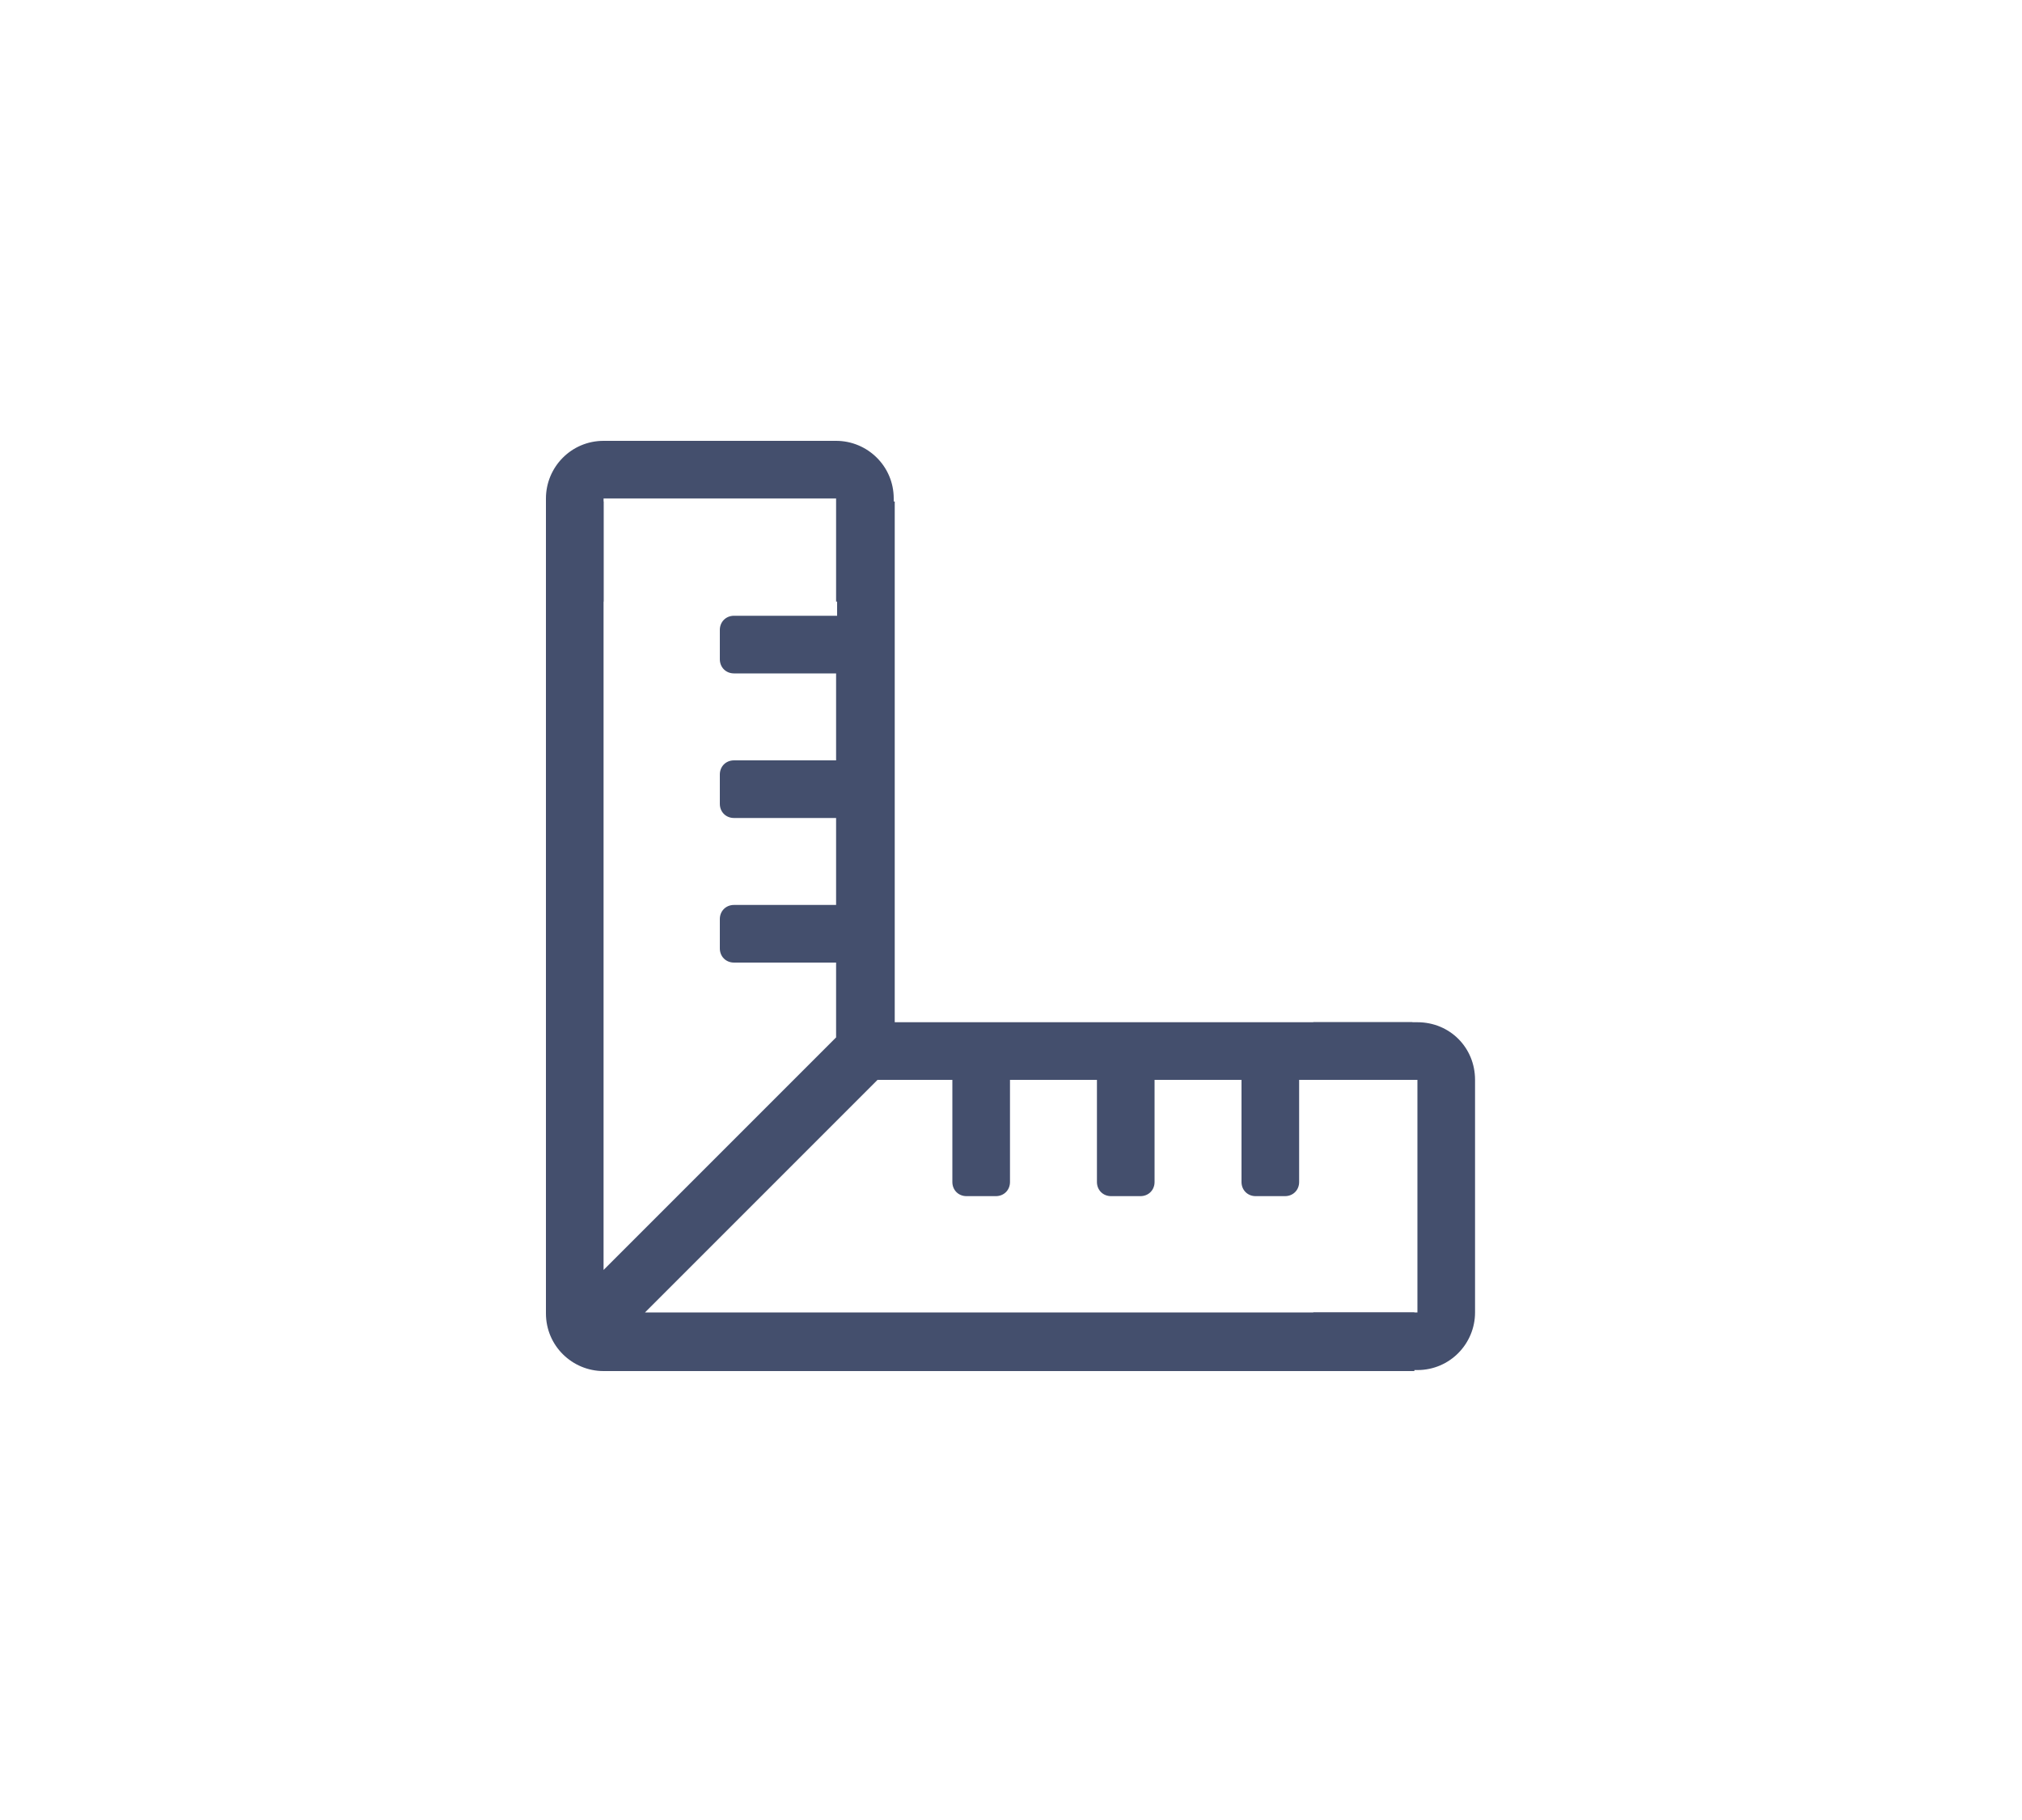 <svg id="responsivedesign" xmlns="http://www.w3.org/2000/svg" xmlns:xlink="http://www.w3.org/1999/xlink" viewBox="0 0 200 180" shape-rendering="geometricPrecision" text-rendering="geometricPrecision"><style><![CDATA[#responsivedesign-responsivedesign_x5f_bottom_to {animation: responsivedesign-responsivedesign_x5f_bottom_to__to 2000ms linear infinite alternate forwards}@keyframes responsivedesign-responsivedesign_x5f_bottom_to__to { 0% {transform: translate(137.9px,118.3px)} 50% {transform: translate(137.9px,118.3px)} 75% {transform: translate(147px,118.3px)} 100% {transform: translate(147px,118.3px)} }#responsivedesign-responsivedesign_x5f_top_to {animation: responsivedesign-responsivedesign_x5f_top_to__to 2000ms linear infinite alternate forwards}@keyframes responsivedesign-responsivedesign_x5f_top_to__to { 0% {transform: translate(71.2px,51.6px)} 25% {transform: translate(71.2px,51.6px)} 50% {transform: translate(71.2px,42px)} 100% {transform: translate(71.2px,42px)} }]]></style><g id="responsivedesign-responsivedesign"><g id="responsivedesign-responsivedesign_x5f_bottom_to" transform="translate(137.9,118.3)"><path id="responsivedesign-responsivedesign_x5f_bottom" d="M140.2,101.1L129.9,101.1L129.9,106.8L140.2,106.8L140.2,129.8L129.9,129.8L129.9,135.5L140.2,135.5C143.4,135.5,145.9,132.9,145.9,129.8L145.9,106.8C145.9,103.6,143.4,101.1,140.2,101.1Z" transform="translate(-137.9,-118.3)" fill="rgb(68,79,109)" stroke="none" stroke-width="1"/></g><g id="responsivedesign-responsivedesign_x5f_top_to" transform="translate(71.2,51.6)"><path id="responsivedesign-responsivedesign_x5f_top" d="M59.7,59.6L59.7,49.3L82.7,49.3L82.7,59.5L88.4,59.5L88.4,49.3C88.4,46.1,85.8,43.6,82.7,43.6L59.7,43.6C56.5,43.6,54,46.2,54,49.3L54,59.5L59.7,59.5Z" transform="translate(-71.2,-51.6)" fill="rgb(68,79,109)" stroke="none" stroke-width="1"/></g><path id="responsivedesign-responsivedesign_x5f_ruler" d="M139.9,129.8L63.8,129.8L86.8,106.8L94.2,106.8L94.2,116.9C94.2,117.7,94.8,118.3,95.6,118.3L98.5,118.3C99.3,118.3,99.9,117.7,99.9,116.9L99.9,106.8L108.5,106.8L108.5,116.9C108.5,117.7,109.1,118.3,109.9,118.3L112.8,118.3C113.6,118.3,114.2,117.7,114.2,116.9L114.2,106.8L122.8,106.8L122.8,116.9C122.8,117.7,123.4,118.3,124.2,118.3L127.1,118.3C127.9,118.3,128.5,117.7,128.5,116.9L128.5,106.8L139.7,106.8L139.7,101.1L88.5,101.1L88.5,49.6L82.8,49.6L82.8,60.9L72.6,60.9C71.8,60.9,71.2,61.5,71.2,62.3L71.2,65.2C71.2,66,71.8,66.6,72.6,66.6L82.7,66.6L82.7,75.2L72.6,75.2C71.8,75.2,71.2,75.8,71.2,76.6L71.2,79.5C71.2,80.3,71.8,80.9,72.6,80.9L82.7,80.9L82.7,89.5L72.6,89.5C71.8,89.5,71.2,90.1,71.2,90.9L71.2,93.8C71.2,94.6,71.8,95.2,72.6,95.2L82.7,95.2L82.7,102.6L59.7,125.6L59.7,49.6L54,49.6L54,129.9C54,133.1,56.6,135.6,59.7,135.6L139.9,135.6L139.9,129.8Z" fill="rgb(68,79,109)" stroke="none" stroke-width="1"/></g></svg>